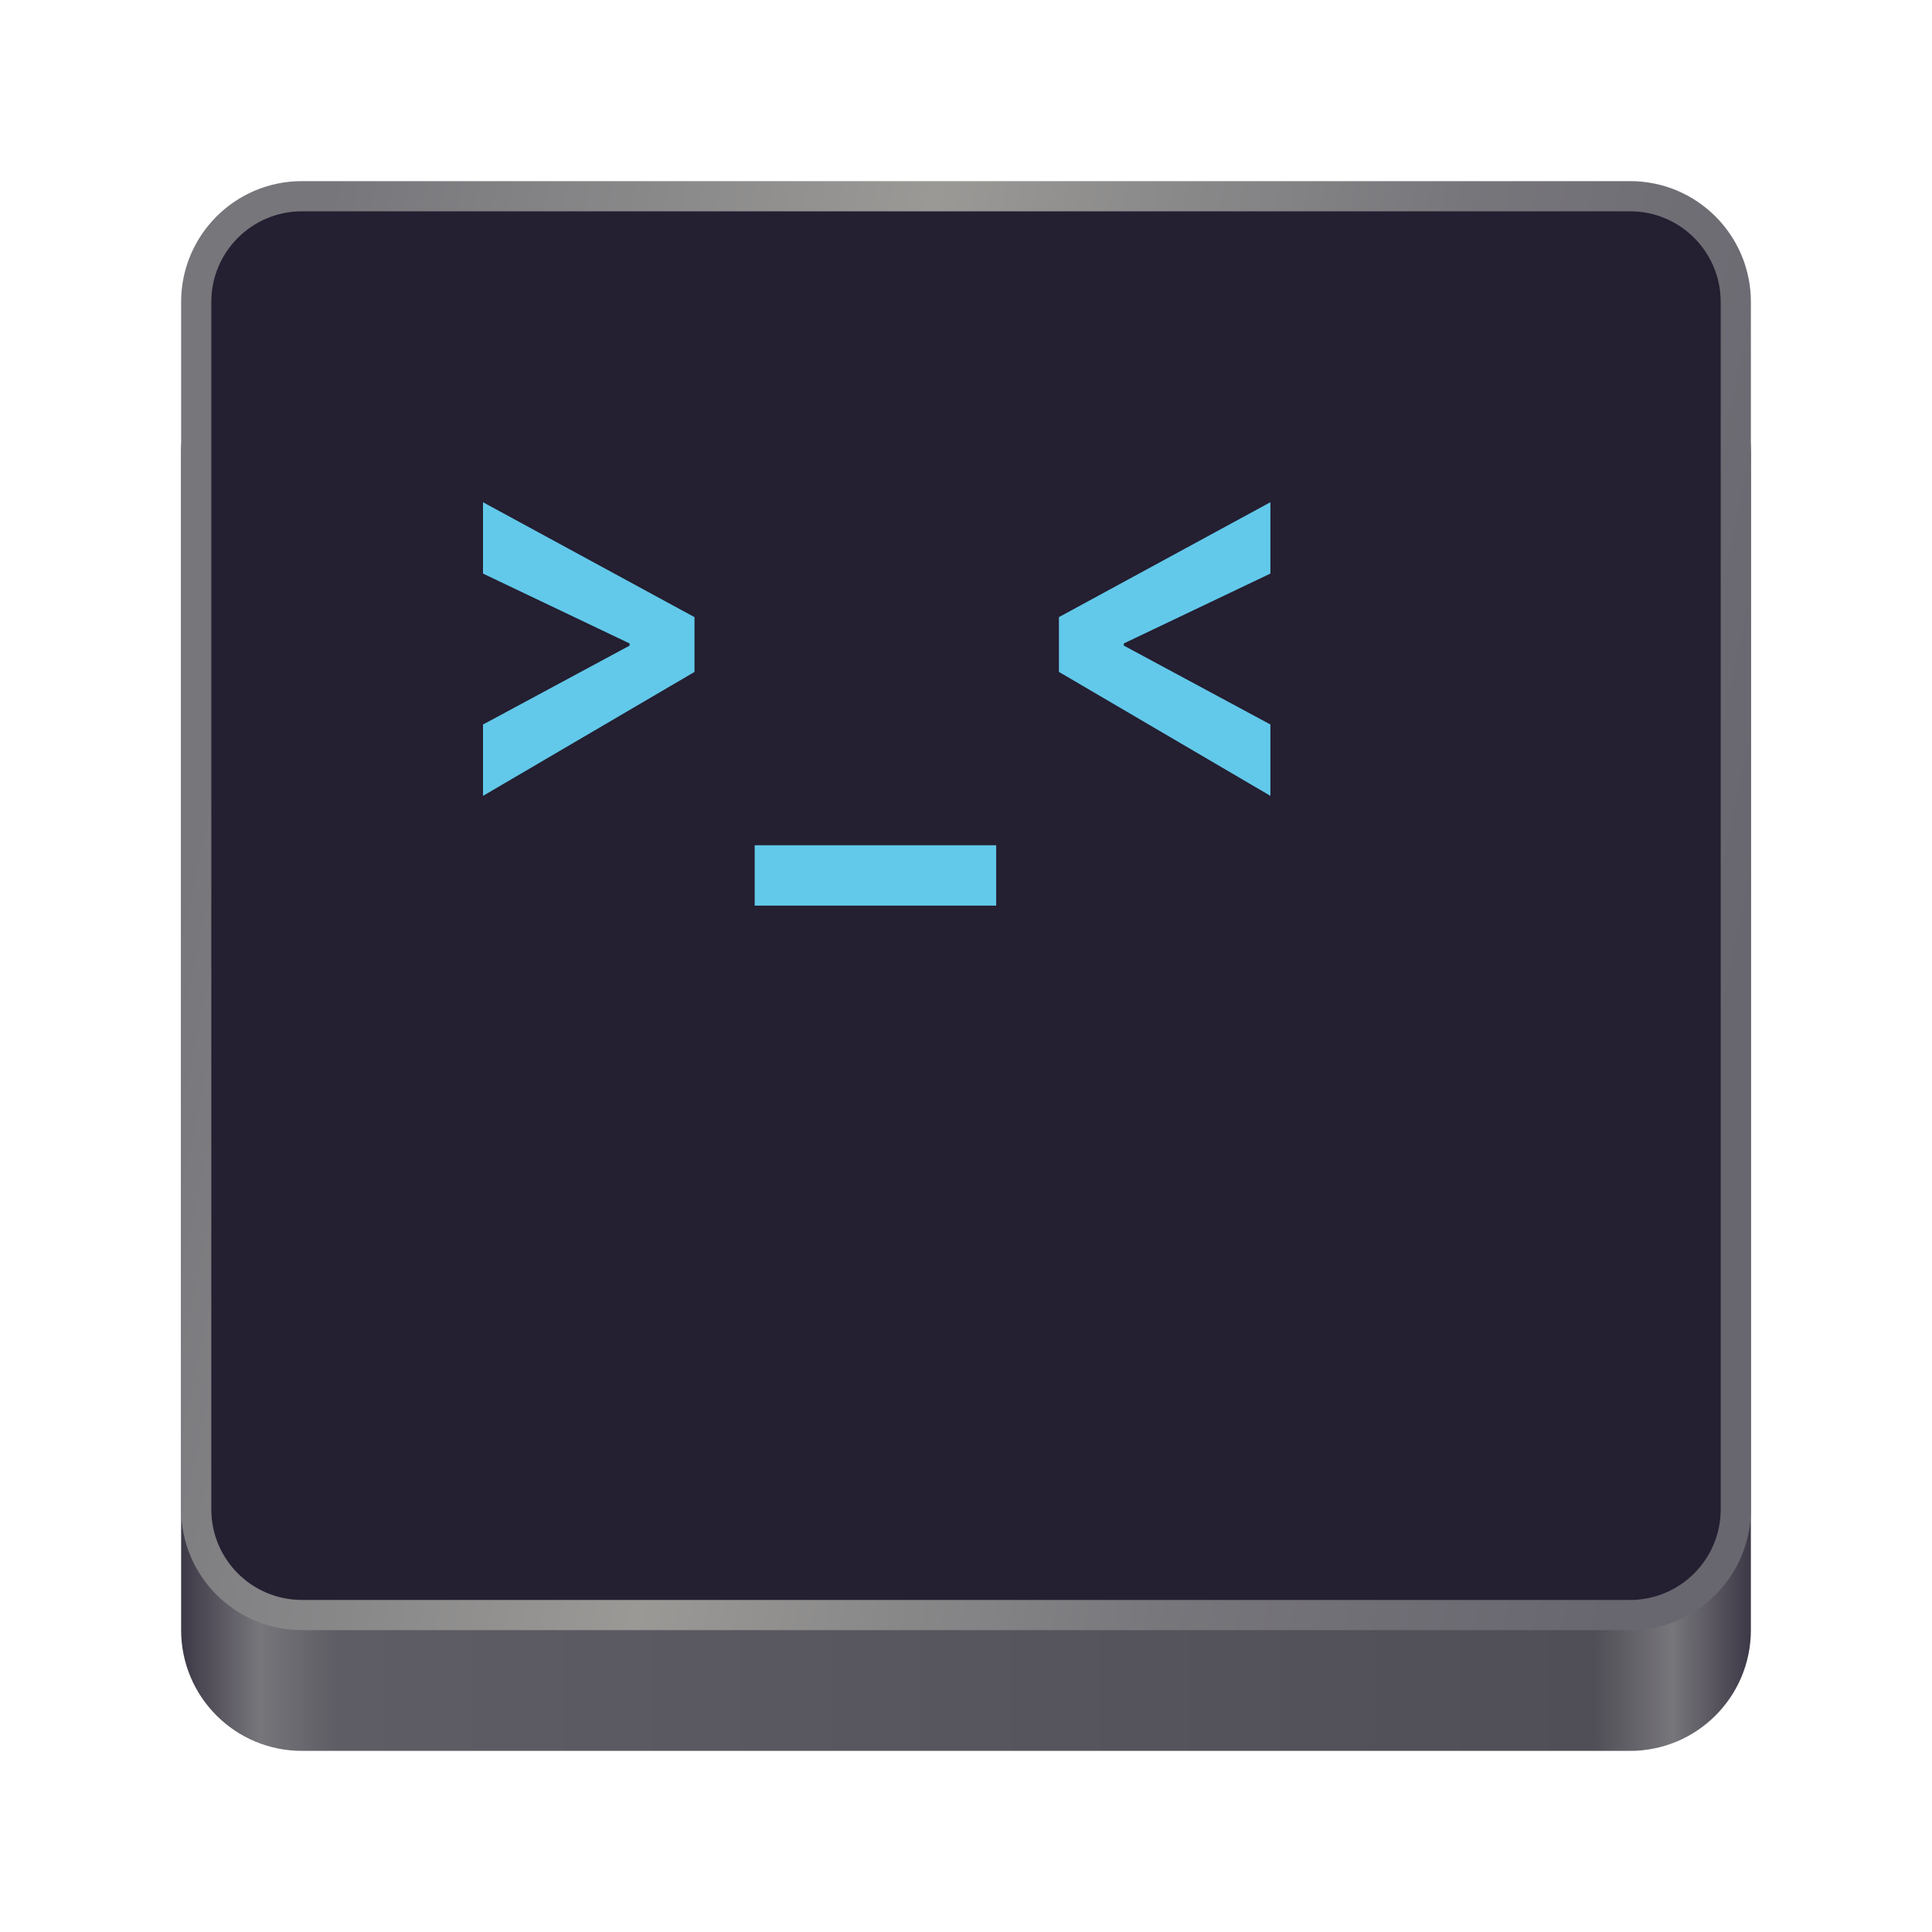 <?xml version="1.0" encoding="UTF-8" standalone="no"?>
<svg
   height="128px"
   viewBox="0 0 128 128"
   width="128px"
   version="1.1"
   id="svg14"
   sodipodi:docname="org.gnome.Console.svg"
   inkscape:version="1.3.2 (091e20ef0f, 2023-11-25)"
   xmlns:inkscape="http://www.inkscape.org/namespaces/inkscape"
   xmlns:sodipodi="http://sodipodi.sourceforge.net/DTD/sodipodi-0.dtd"
   xmlns="http://www.w3.org/2000/svg"
   xmlns:svg="http://www.w3.org/2000/svg">
  <defs
     id="defs14" />
  <sodipodi:namedview
     id="namedview14"
     pagecolor="#ffffff"
     bordercolor="#000000"
     borderopacity="0.25"
     inkscape:showpageshadow="2"
     inkscape:pageopacity="0.0"
     inkscape:pagecheckerboard="0"
     inkscape:deskcolor="#d1d1d1"
     inkscape:zoom="2.9975414"
     inkscape:cx="31.359033"
     inkscape:cy="47.53896"
     inkscape:window-width="1503"
     inkscape:window-height="933"
     inkscape:window-x="0"
     inkscape:window-y="0"
     inkscape:window-maximized="1"
     inkscape:current-layer="svg14" />
  <linearGradient
     id="a"
     gradientUnits="userSpaceOnUse"
     x1="12"
     x2="116"
     y1="64"
     y2="64">
    <stop
       offset="0"
       stop-color="#3d3846"
       id="stop1" />
    <stop
       offset="0.05"
       stop-color="#77767b"
       id="stop2" />
    <stop
       offset="0.1"
       stop-color="#5e5c64"
       id="stop3" />
    <stop
       offset="0.9"
       stop-color="#504e56"
       id="stop4" />
    <stop
       offset="0.95"
       stop-color="#77767b"
       id="stop5" />
    <stop
       offset="1"
       stop-color="#3d3846"
       id="stop6" />
  </linearGradient>
  <linearGradient
     id="b"
     gradientUnits="userSpaceOnUse"
     x1="12"
     x2="112.041"
     y1="60"
     y2="80.988">
    <stop
       offset="0"
       stop-color="#77767b"
       id="stop7" />
    <stop
       offset="0.384"
       stop-color="#9a9996"
       id="stop8" />
    <stop
       offset="0.721"
       stop-color="#77767b"
       id="stop9" />
    <stop
       offset="1"
       stop-color="#68666f"
       id="stop10" />
  </linearGradient>
  <path
     d="m 20 22 h 88 c 4.418 0 8 3.582 8 8 v 78 c 0 4.418 -3.582 8 -8 8 h -88 c -4.418 0 -8 -3.582 -8 -8 v -78 c 0 -4.418 3.582 -8 8 -8 z m 0 0"
     fill="url(#a)"
     id="path10" />
  <path
     d="m 20 12 h 88 c 4.418 0 8 3.582 8 8 v 80 c 0 4.418 -3.582 8 -8 8 h -88 c -4.418 0 -8 -3.582 -8 -8 v -80 c 0 -4.418 3.582 -8 8 -8 z m 0 0"
     fill="url(#b)"
     id="path11" />
  <path
     d="m 20 14 h 88 c 3.312 0 6 2.688 6 6 v 80 c 0 3.312 -2.688 6 -6 6 h -88 c -3.312 0 -6 -2.688 -6 -6 v -80 c 0 -3.312 2.688 -6 6 -6 z m 0 0"
     fill="#241f31"
     id="path12" />
  <g
     fill="#62c9ea"
     id="g14">
    <path
       d="m 46.012 40.887 l -14.012 -7.613 v 4.727 l 9.711 4.629 v 0.145 l -9.711 5.227 v 4.727 l 14.012 -8.211 z m 0 0"
       id="path13" />
    <path
       d="M 70.156,40.886 84.168,33.273 v 4.727 l -9.711,4.629 V 42.773 l 9.711,5.227 v 4.727 L 70.156,44.515 Z m 0,0"
       id="path13-0" />
    <path
       d="m 50 56 v 4 h 16 v -4 z m 0 0"
       id="path14" />
  </g>
</svg>
